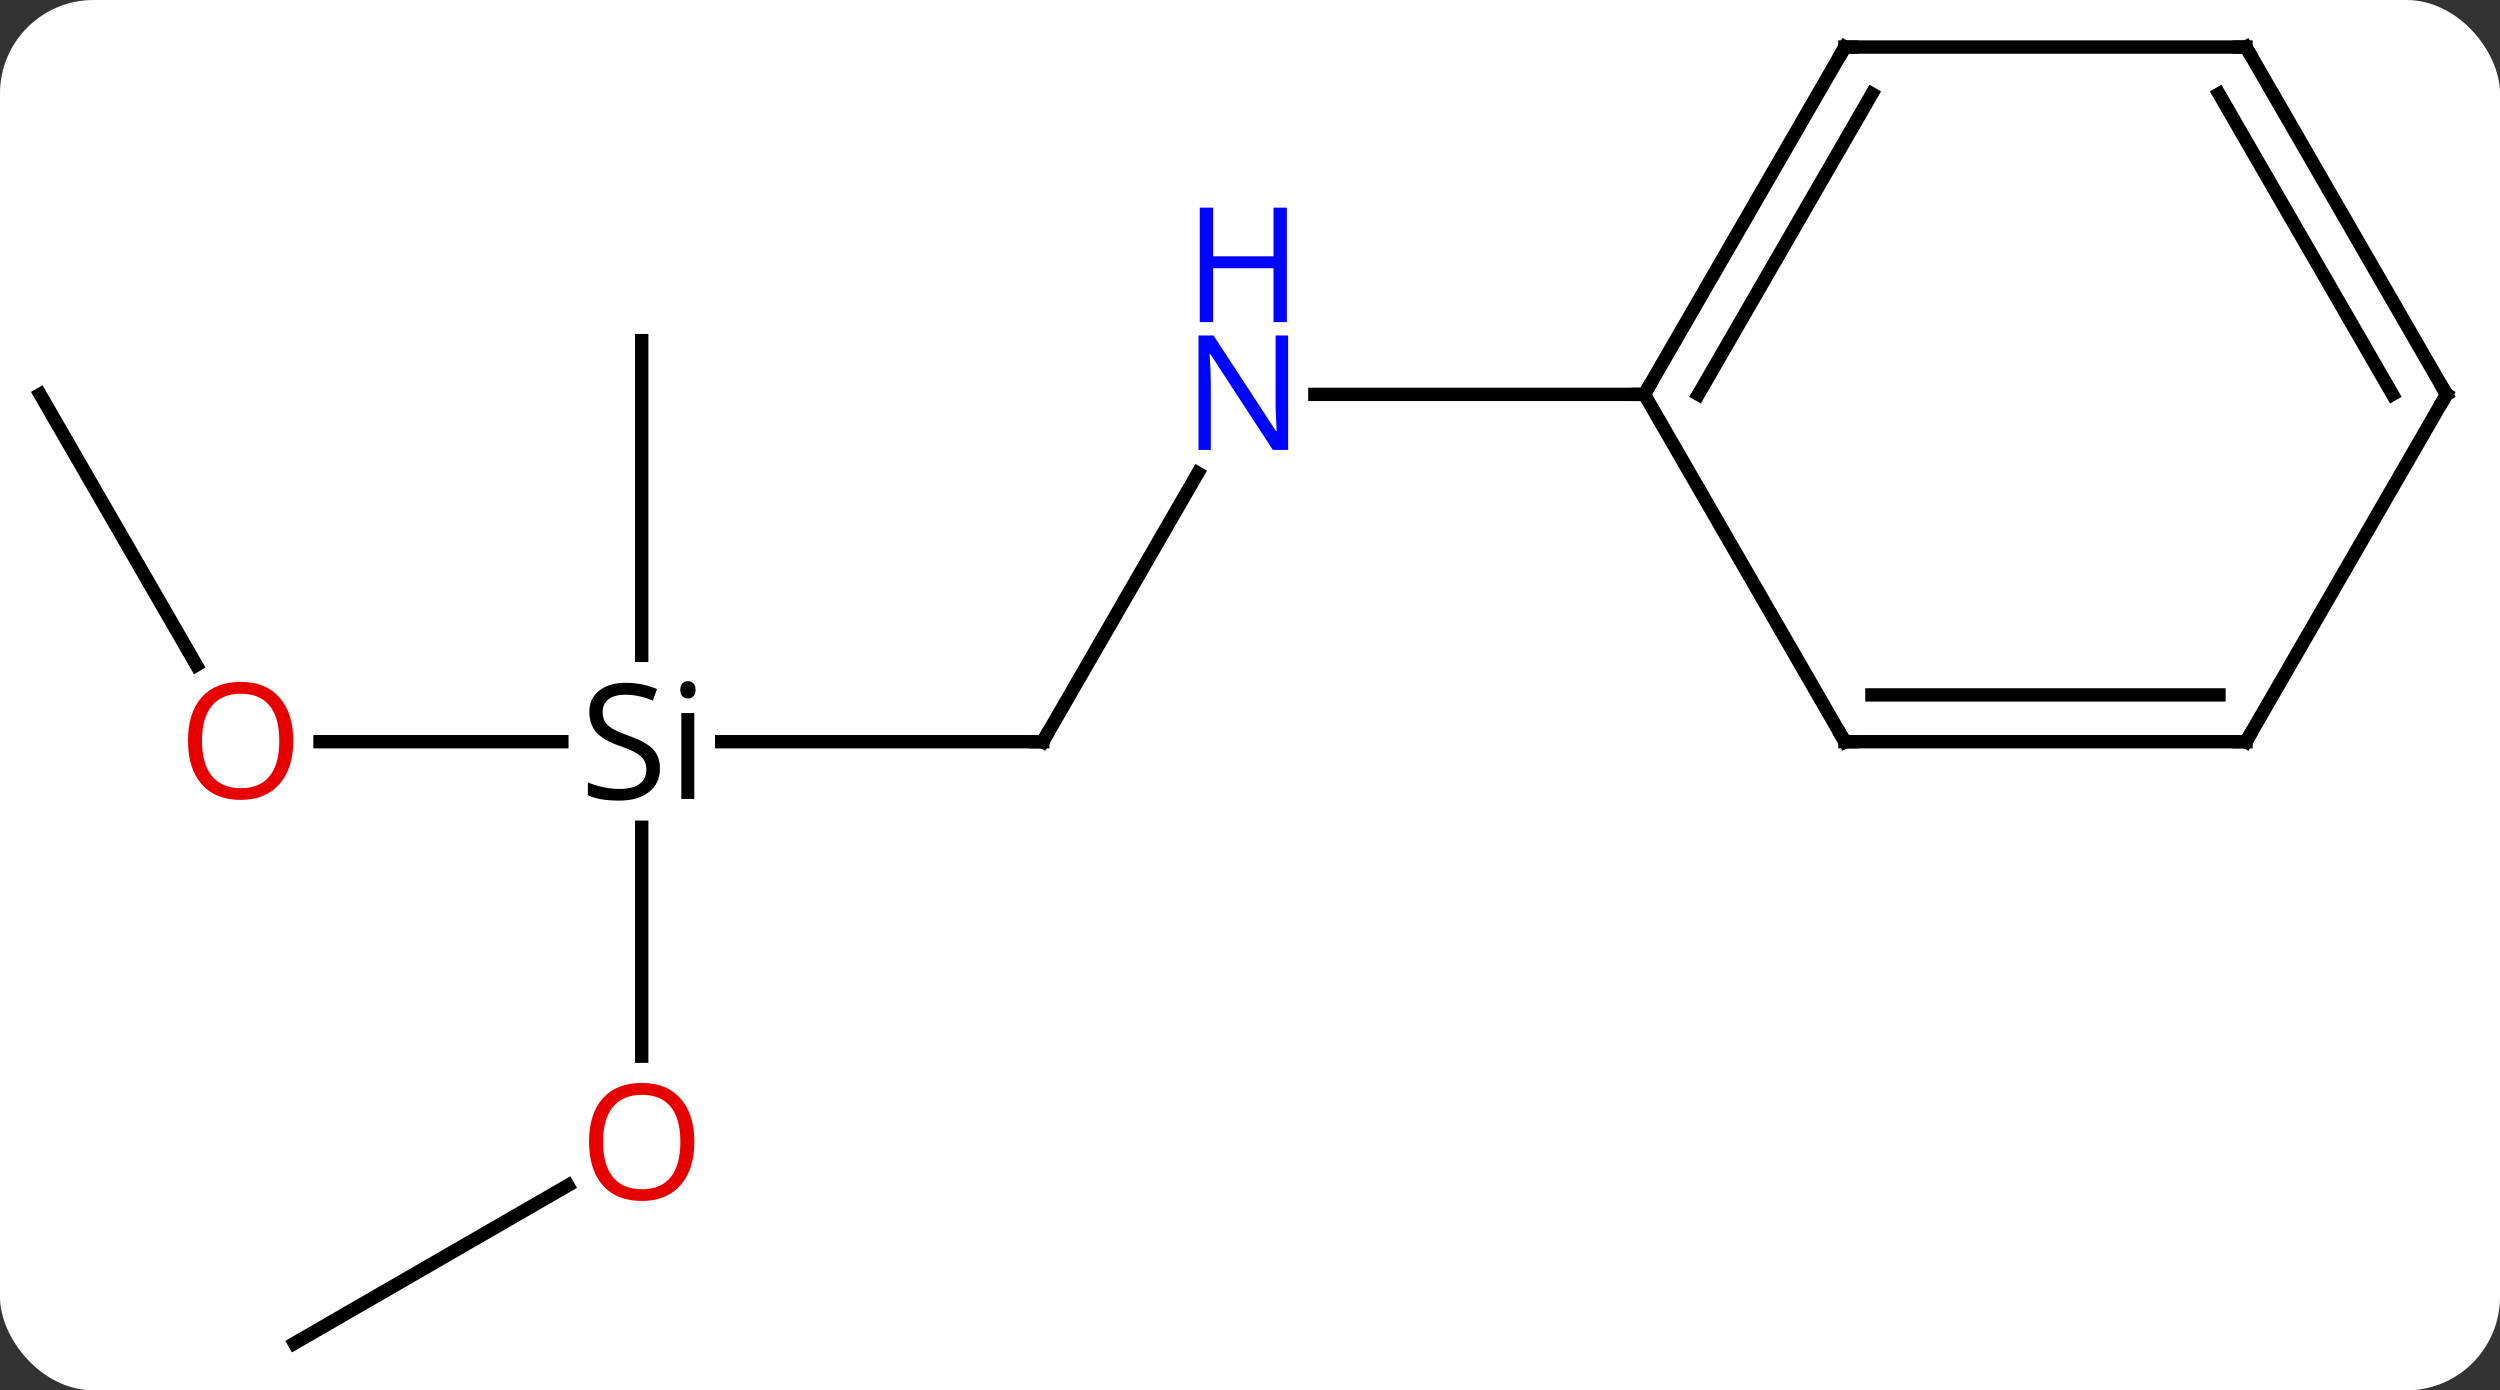 <svg width="187" viewBox="0 0 187 104" style="fill-opacity:1; color-rendering:auto; color-interpolation:auto; text-rendering:auto; stroke:black; stroke-linecap:square; stroke-miterlimit:10; shape-rendering:auto; stroke-opacity:1; fill:black; stroke-dasharray:none; font-weight:normal; stroke-width:1; font-family:'Open Sans'; font-style:normal; stroke-linejoin:miter; font-size:12; stroke-dashoffset:0; image-rendering:auto;" height="104" class="cas-substance-image" xmlns:xlink="http://www.w3.org/1999/xlink" xmlns="http://www.w3.org/2000/svg"><rect x="0" y="0" width="187" height="104" fill="#333333" stroke="none"/><svg class="cas-substance-single-component"><rect y="0" x="0" width="187" stroke="none" ry="7" rx="7" height="104" fill="white" class="cas-substance-group"/><svg y="0" x="0" width="187" viewBox="0 0 187 104" style="fill:black;" height="104" class="cas-substance-single-component-image"><svg><g><g transform="translate(93,52)" style="text-rendering:geometricPrecision; color-rendering:optimizeQuality; color-interpolation:linearRGB; stroke-linecap:butt; image-rendering:optimizeQuality;"><line y2="3.48" y1="3.48" x2="-15" x1="-39.015" style="fill:none;"/><line y2="3.48" y1="3.48" x2="-69.062" x1="-50.974" style="fill:none;"/><line y2="27.003" y1="9.878" x2="-45" x1="-45" style="fill:none;"/><line y2="-26.52" y1="-2.98" x2="-45" x1="-45" style="fill:none;"/><line y2="-16.612" y1="3.48" x2="-3.4" x1="-15" style="fill:none;"/><line y2="-22.5" y1="-2.248" x2="-90" x1="-78.307" style="fill:none;"/><line y2="48.48" y1="36.669" x2="-70.98" x1="-50.523" style="fill:none;"/><line y2="-22.5" y1="-22.5" x2="30" x1="5.352" style="fill:none;"/><line y2="-48.48" y1="-22.5" x2="45" x1="30" style="fill:none;"/><line y2="-44.98" y1="-22.5" x2="47.021" x1="34.041" style="fill:none;"/><line y2="3.48" y1="-22.5" x2="45" x1="30" style="fill:none;"/><line y2="-48.48" y1="-48.48" x2="75" x1="45" style="fill:none;"/><line y2="3.48" y1="3.48" x2="75" x1="45" style="fill:none;"/><line y2="-0.02" y1="-0.02" x2="72.979" x1="47.021" style="fill:none;"/><line y2="-22.5" y1="-48.48" x2="90" x1="75" style="fill:none;"/><line y2="-22.5" y1="-44.98" x2="85.959" x1="72.979" style="fill:none;"/><line y2="-22.5" y1="3.48" x2="90" x1="75" style="fill:none;"/><path style="stroke-linecap:square; stroke:none;" d="M-43.637 5.48 Q-43.637 6.605 -44.457 7.246 Q-45.277 7.886 -46.684 7.886 Q-48.215 7.886 -49.027 7.48 L-49.027 6.527 Q-48.496 6.746 -47.879 6.878 Q-47.262 7.011 -46.652 7.011 Q-45.652 7.011 -45.152 6.628 Q-44.652 6.246 -44.652 5.574 Q-44.652 5.136 -44.832 4.847 Q-45.012 4.558 -45.426 4.316 Q-45.84 4.074 -46.699 3.777 Q-47.887 3.355 -48.402 2.769 Q-48.918 2.183 -48.918 1.23 Q-48.918 0.246 -48.176 -0.34 Q-47.434 -0.926 -46.199 -0.926 Q-44.934 -0.926 -43.855 -0.458 L-44.168 0.402 Q-45.23 -0.036 -46.23 -0.036 Q-47.027 -0.036 -47.473 0.3 Q-47.918 0.636 -47.918 1.246 Q-47.918 1.683 -47.754 1.972 Q-47.59 2.261 -47.199 2.496 Q-46.809 2.73 -45.996 3.027 Q-44.652 3.496 -44.145 4.05 Q-43.637 4.605 -43.637 5.48 ZM-41.066 7.761 L-42.035 7.761 L-42.035 1.339 L-41.066 1.339 L-41.066 7.761 ZM-42.113 -0.395 Q-42.113 -0.739 -41.949 -0.895 Q-41.785 -1.051 -41.535 -1.051 Q-41.301 -1.051 -41.137 -0.887 Q-40.973 -0.723 -40.973 -0.395 Q-40.973 -0.067 -41.137 0.089 Q-41.301 0.246 -41.535 0.246 Q-41.785 0.246 -41.949 0.089 Q-42.113 -0.067 -42.113 -0.395 Z"/><path style="fill:none; stroke-miterlimit:5;" d="M-15.5 3.48 L-15 3.48 L-14.75 3.047"/></g><g transform="translate(93,52)" style="stroke-linecap:butt; fill:rgb(230,0,0); text-rendering:geometricPrecision; color-rendering:optimizeQuality; image-rendering:optimizeQuality; font-family:'Open Sans'; stroke:rgb(230,0,0); color-interpolation:linearRGB; stroke-miterlimit:5;"><path style="stroke:none;" d="M-71.062 3.41 Q-71.062 5.472 -72.102 6.652 Q-73.141 7.832 -74.984 7.832 Q-76.875 7.832 -77.906 6.668 Q-78.938 5.503 -78.938 3.394 Q-78.938 1.3 -77.906 0.152 Q-76.875 -0.997 -74.984 -0.997 Q-73.125 -0.997 -72.094 0.175 Q-71.062 1.347 -71.062 3.41 ZM-77.891 3.41 Q-77.891 5.144 -77.148 6.05 Q-76.406 6.957 -74.984 6.957 Q-73.562 6.957 -72.836 6.058 Q-72.109 5.16 -72.109 3.41 Q-72.109 1.675 -72.836 0.785 Q-73.562 -0.106 -74.984 -0.106 Q-76.406 -0.106 -77.148 0.792 Q-77.891 1.691 -77.891 3.41 Z"/><path style="stroke:none;" d="M-41.062 33.41 Q-41.062 35.472 -42.102 36.652 Q-43.141 37.832 -44.984 37.832 Q-46.875 37.832 -47.906 36.667 Q-48.938 35.503 -48.938 33.394 Q-48.938 31.3 -47.906 30.152 Q-46.875 29.003 -44.984 29.003 Q-43.125 29.003 -42.094 30.175 Q-41.062 31.347 -41.062 33.41 ZM-47.891 33.41 Q-47.891 35.144 -47.148 36.05 Q-46.406 36.957 -44.984 36.957 Q-43.562 36.957 -42.836 36.058 Q-42.109 35.16 -42.109 33.41 Q-42.109 31.675 -42.836 30.785 Q-43.562 29.894 -44.984 29.894 Q-46.406 29.894 -47.148 30.793 Q-47.891 31.691 -47.891 33.41 Z"/><path style="fill:rgb(0,5,255); stroke:none;" d="M3.352 -18.344 L2.211 -18.344 L-2.477 -25.531 L-2.523 -25.531 Q-2.43 -24.266 -2.43 -23.219 L-2.43 -18.344 L-3.352 -18.344 L-3.352 -26.906 L-2.227 -26.906 L2.445 -19.75 L2.492 -19.75 Q2.492 -19.906 2.445 -20.766 Q2.398 -21.625 2.414 -22 L2.414 -26.906 L3.352 -26.906 L3.352 -18.344 Z"/><path style="fill:rgb(0,5,255); stroke:none;" d="M3.258 -27.906 L2.258 -27.906 L2.258 -31.938 L-2.258 -31.938 L-2.258 -27.906 L-3.258 -27.906 L-3.258 -36.469 L-2.258 -36.469 L-2.258 -32.828 L2.258 -32.828 L2.258 -36.469 L3.258 -36.469 L3.258 -27.906 Z"/><path style="fill:none; stroke:black;" d="M30.25 -22.933 L30 -22.5 L29.5 -22.5"/><path style="fill:none; stroke:black;" d="M44.75 -48.047 L45 -48.48 L45.5 -48.48"/><path style="fill:none; stroke:black;" d="M44.75 3.047 L45 3.48 L45.5 3.48"/><path style="fill:none; stroke:black;" d="M74.5 -48.48 L75 -48.48 L75.25 -48.047"/><path style="fill:none; stroke:black;" d="M74.5 3.48 L75 3.48 L75.25 3.047"/><path style="fill:none; stroke:black;" d="M89.75 -22.933 L90 -22.5 L89.75 -22.067"/></g></g></svg></svg></svg></svg>